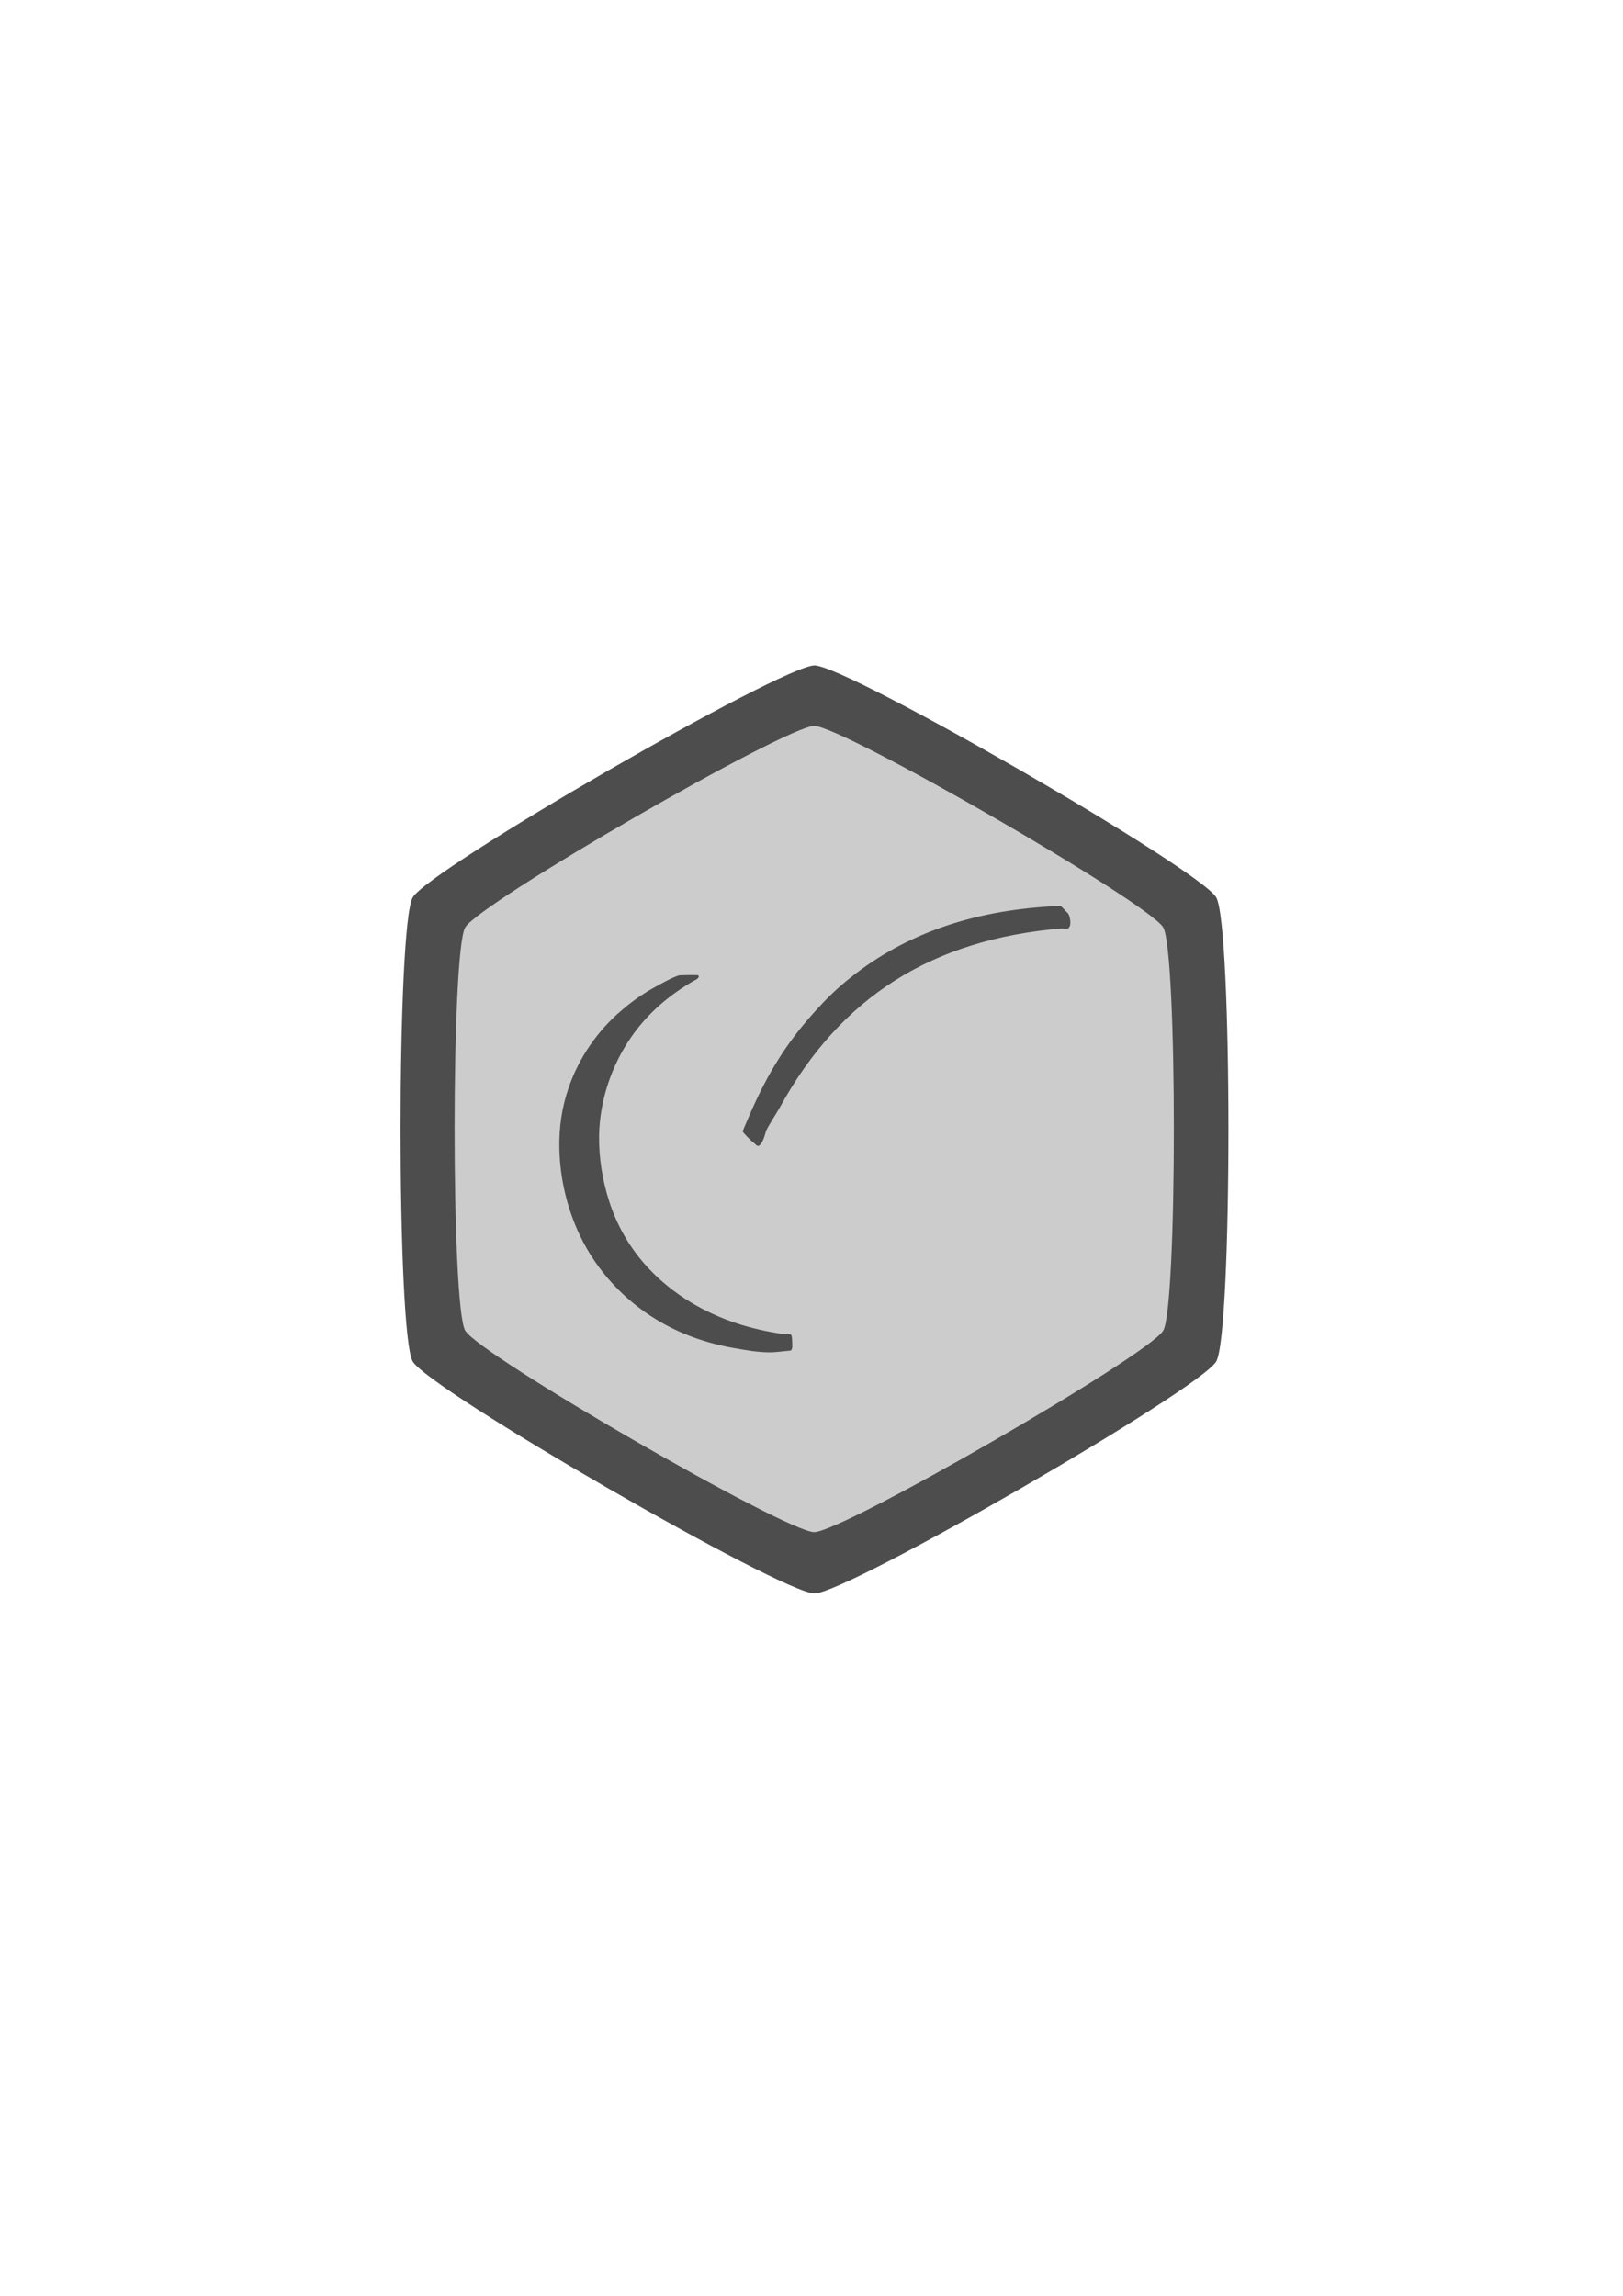 <?xml version="1.0" encoding="UTF-8" standalone="no"?>
<!-- Created with Inkscape (http://www.inkscape.org/) -->

<svg
   xmlns:dc="http://purl.org/dc/elements/1.1/"
   xmlns:cc="http://creativecommons.org/ns#"
   xmlns:rdf="http://www.w3.org/1999/02/22-rdf-syntax-ns#"
   xmlns:svg="http://www.w3.org/2000/svg"
   xmlns="http://www.w3.org/2000/svg"
   xmlns:sodipodi="http://sodipodi.sourceforge.net/DTD/sodipodi-0.dtd"
   xmlns:inkscape="http://www.inkscape.org/namespaces/inkscape"
   width="210mm"
   height="297mm"
   viewBox="0 0 210 297"
   version="1.1"
   id="svg8"
   inkscape:version="0.92.3 (2405546, 2018-03-11)"
   sodipodi:docname="logo-esocial-tst-v3.svg">
  <defs
     id="defs2" />
  <sodipodi:namedview
     id="base"
     pagecolor="#ffffff"
     bordercolor="#666666"
     borderopacity="1.0"
     inkscape:pageopacity="0.0"
     inkscape:pageshadow="2"
     inkscape:zoom="0.7"
     inkscape:cx="37.876626"
     inkscape:cy="653.70873"
     inkscape:document-units="mm"
     inkscape:current-layer="layer1"
     showgrid="false"
     inkscape:window-width="1600"
     inkscape:window-height="849"
     inkscape:window-x="0"
     inkscape:window-y="25"
     inkscape:window-maximized="1" />
  <g
     inkscape:label="Layer 1"
     inkscape:groupmode="layer"
     id="layer1"
     style="display:inline">
    <g
       id="g4545"
       transform="translate(0.529,1.058)"
       style="display:inline">
      <path
         transform="scale(-1)"
         style="fill:#4d4d4d;fill-opacity:1;stroke-width:0.265"
         d="m -52.874,-175.066 c 2.101,3.639 2.101,56.387 0,60.026 -2.101,3.639 -47.782,30.013 -51.984,30.013 -4.202,10e-7 -49.883,-26.374 -51.984,-30.013 -2.101,-3.639 -2.101,-56.387 0,-60.026 2.101,-3.639 47.782,-30.013 51.984,-30.013 4.202,0 49.883,26.374 51.984,30.013 z"
         inkscape:randomized="0"
         inkscape:rounded="0.07"
         inkscape:flatsided="true"
         sodipodi:arg2="0"
         sodipodi:arg1="-0.52359878"
         sodipodi:r2="51.983749"
         sodipodi:r1="60.025669"
         sodipodi:cy="-145.05357"
         sodipodi:cx="-104.85815"
         sodipodi:sides="6"
         id="path3717"
         sodipodi:type="star" />
      <path
         transform="matrix(-1.088,0,0,-1.088,2.717,-11.174)"
         style="fill:#cccccc;fill-opacity:1;stroke-width:0.211"
         d="m -52.338,-167.507 c 1.678,2.906 1.678,45.025 0,47.93 -1.678,2.906 -38.154,23.965 -41.509,23.965 -3.355,0 -39.831,-21.06 -41.509,-23.965 -1.678,-2.906 -1.678,-45.025 0,-47.93 1.678,-2.906 38.154,-23.965 41.509,-23.965 3.355,0 39.831,21.06 41.509,23.965 z"
         inkscape:randomized="0"
         inkscape:rounded="0.07"
         inkscape:flatsided="true"
         sodipodi:arg2="0"
         sodipodi:arg1="-0.52359878"
         sodipodi:r2="41.508968"
         sodipodi:r1="47.930431"
         sodipodi:cy="-143.54166"
         sodipodi:cx="-93.846642"
         sodipodi:sides="6"
         id="path3717-3"
         sodipodi:type="star" />
    </g>
    <g
       id="g4622"
       transform="matrix(0.576,0,0,0.64,42.782,55.67)"
       style="display:inline">
      <g
         id="g4692"
         transform="translate(-1.14,-0.136)">
        <path
           sodipodi:nodetypes="ccccccccccccccccccccccc"
           inkscape:connector-curvature="0"
           style="fill:#4d4d4d;fill-opacity:1;stroke-width:0.174"
           d="m 79.348,110.309 c -1.864,0.574 -3.588,1.511 -5.34,2.353 -2.618,1.302 -5.112,2.85 -7.418,4.649 -5.36,4.055 -9.681,9.551 -12.048,15.863 -1.483,3.868 -2.127,8.031 -2.021,12.167 0.141,6.124 1.774,12.2 4.643,17.606 3.852,7.21 10.029,13.047 17.173,16.949 5.372,2.941 11.303,4.793 17.343,5.737 2.545,0.402 5.202,0.846 7.776,0.871 1.697,0.031 3.322,-0.24 5.013,-0.348 0.443,-0.264 0.388,-0.868 0.368,-1.261 -0.013,-0.464 0.025,-2.114 -0.476,-2.016 -2.072,-0.122 -1.06,0.018 -3.112,-0.285 -3.447,-0.53 -6.866,-1.266 -10.182,-2.353 -7.292,-2.353 -14.2,-6.213 -19.55,-11.752 -3.434,-3.557 -6.144,-7.824 -7.796,-12.489 -1.55,-4.302 -2.356,-8.886 -2.277,-13.462 0.188,-7.095 2.838,-14.037 7.137,-19.653 3.263,-4.285 7.512,-7.75 12.18,-10.404 0.859,-0.487 1.72,-0.984 2.615,-1.392 0.401,-0.281 0.531,-0.412 0.411,-0.76 -0.061,-0.175 -4.176,-0.044 -4.436,-0.019 z"
           id="path4618" />
        <path
           sodipodi:nodetypes="sccscscsasssss"
           inkscape:connector-curvature="0"
           style="fill:#4d4d4d;fill-opacity:1;stroke-width:0.174"
           d="m 96.339,144.255 c -0.638,-0.365 -2.708,-2.246 -2.641,-2.443 0.051,-0.153 0.811,-1.762 1.689,-3.577 3.95,-8.172 8.174,-14.223 14.078,-20.167 3.254,-3.276 5.512,-5.217 8.723,-7.501 12.018,-8.546 26.829,-13.257 44.64,-14.199 l 2.301,-0.122 1.625,1.5 c 0.361,0.333 0.928,2.199 0.214,2.945 -0.332,0.346 -1.52,0.115 -1.52,0.115 -29.353,2.219 -49.774,13.913 -63.354,36.105 -0.816,1.334 -2.435,3.473 -3.172,4.881 0,0 -0.68,2.715 -1.687,2.977 -0.34,0.089 -0.896,-0.513 -0.896,-0.513 z"
           id="path4614" />
      </g>
    </g>
  </g>
</svg>
